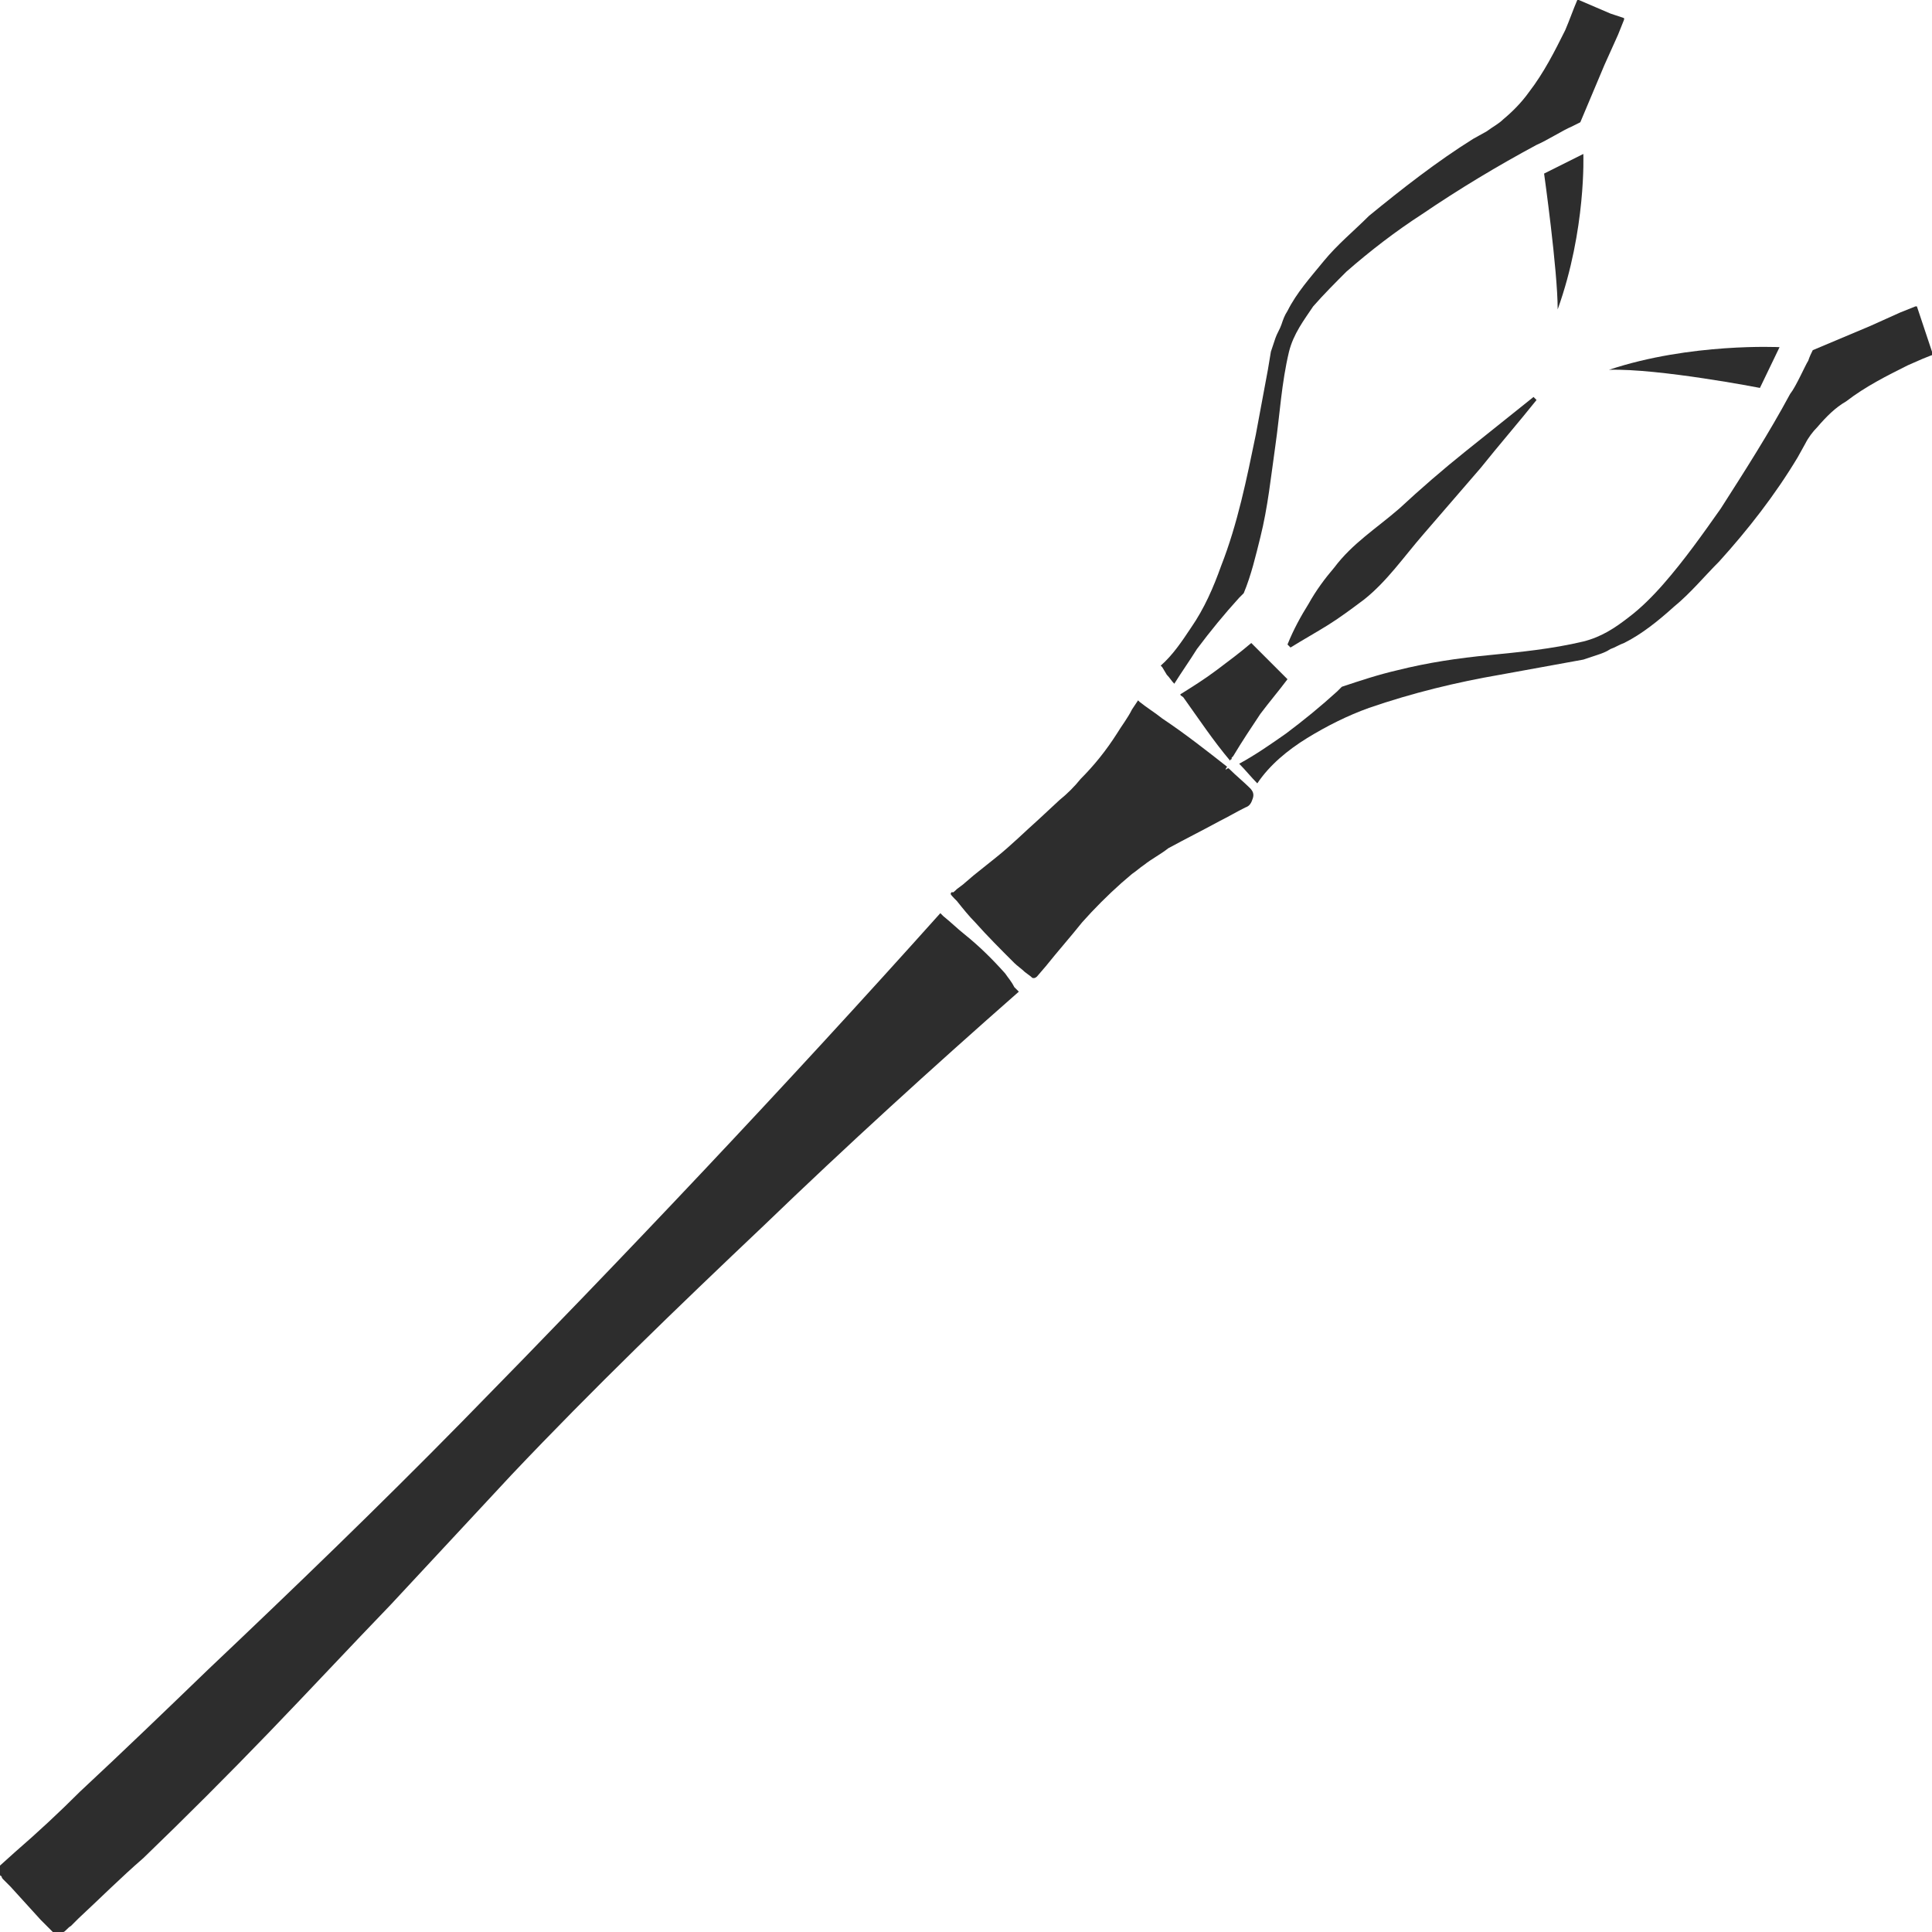 <?xml version="1.0" encoding="utf-8"?>
<!-- Generator: Adobe Illustrator 24.1.2, SVG Export Plug-In . SVG Version: 6.00 Build 0)  -->
<svg version="1.1" id="Layer_1" xmlns="http://www.w3.org/2000/svg" xmlns:xlink="http://www.w3.org/1999/xlink" x="0px" y="0px"
	 viewBox="0 0 128 128" style="enable-background:new 0 0 128 128;" xml:space="preserve">
<style type="text/css">
	.st0{fill:#2D2D2D;}
</style>
<g>
	<path class="st0" d="M77.3,44.7c0.2,0.2,0.3,0.4,0.5,0.6c0.5-0.8,1-1.5,1.5-2.3c0.9-1.2,1.8-2.3,2.8-3.4l0.3-0.3
		c0.5-1.2,0.8-2.5,1.1-3.7c0.5-2,0.7-4,1-6.1c0.3-2.1,0.4-4.1,0.9-6.2c0.3-1.2,1-2.1,1.6-3c0.7-0.8,1.5-1.6,2.2-2.3
		c1.6-1.4,3.3-2.7,5-3.8c2.5-1.7,5-3.2,7.6-4.6c0.7-0.3,1.8-1,2.3-1.2c0.2-0.1,0.4-0.2,0.6-0.3l1.6-3.8l0.9-2l0.4-1l0-0.1l-0.9-0.3
		L104.6,0l-0.1,0c-0.3,0.7-0.5,1.3-0.8,2c-0.7,1.4-1.4,2.8-2.4,4.1c-0.5,0.7-1.1,1.3-1.7,1.8c-0.3,0.3-0.7,0.5-1.1,0.8l-0.9,0.5
		c-2.4,1.5-4.7,3.3-6.9,5.1c-1,1-2.1,1.9-3,3c-0.9,1.1-1.8,2.1-2.4,3.3c-0.2,0.3-0.3,0.6-0.4,0.9c-0.1,0.3-0.3,0.6-0.4,0.9l-0.3,0.9
		L84,24.5l-0.8,4.3c-0.6,2.9-1.2,5.9-2.3,8.7c-0.5,1.4-1.1,2.8-2,4.1c-0.6,0.9-1.2,1.8-2,2.5l0.1,0.1L77.3,44.7z"/>
	<path class="st0" d="M80.6,44.4c-0.8,0.6-1.6,1.1-2.4,1.6c0,0.1,0.1,0.1,0.2,0.2c1,1.4,2,2.9,3.1,4.2c0,0,0-0.1,0.1-0.1
		c0,0,0-0.1,0-0.1c0,0,0.1-0.1,0.1-0.1c0.6-1,1.2-1.9,1.8-2.8c0.6-0.8,1.2-1.5,1.8-2.3c-0.8-0.8-1.6-1.6-2.4-2.4
		C82.2,43.2,81.4,43.8,80.6,44.4z"/>
	<path class="st0" d="M128,23.3l-0.7-2.1l-0.3-0.9l-0.1,0l-1,0.4l-2,0.9l-3.8,1.6c-0.1,0.2-0.2,0.4-0.3,0.7
		c-0.2,0.3-0.8,1.7-1.2,2.2c-1.4,2.6-3,5.1-4.6,7.6c-1.2,1.7-2.4,3.4-3.8,5c-0.7,0.8-1.5,1.6-2.3,2.2c-0.9,0.7-1.8,1.3-3,1.6
		c-2.1,0.5-4.2,0.7-6.2,0.9c-2.1,0.2-4.1,0.5-6.1,1c-1.3,0.3-2.5,0.7-3.7,1.1l-0.3,0.3c-1.1,1-2.2,1.9-3.4,2.8c-1,0.7-2,1.4-3.1,2
		c0.4,0.4,0.8,0.9,1.2,1.3c0.8-1.2,2-2.2,3.3-3c1.3-0.8,2.7-1.5,4.1-2c2.9-1,5.8-1.7,8.7-2.2l4.4-0.8l1.1-0.2l0.9-0.3
		c0.3-0.1,0.6-0.2,0.9-0.4c0.3-0.1,0.6-0.3,0.9-0.4c1.2-0.6,2.3-1.5,3.3-2.4c1.1-0.9,2-2,3-3c1.9-2.1,3.7-4.4,5.2-6.9l0.5-0.9
		c0.2-0.4,0.5-0.8,0.8-1.1c0.6-0.7,1.2-1.3,1.9-1.7c1.3-1,2.7-1.7,4.1-2.4c0.7-0.3,1.3-0.6,2-0.8L128,23.3z"/>
	<path class="st0" d="M81.4,50.9c-0.1,0-0.2,0.1-0.2,0.1c0-0.1,0.1-0.2,0.1-0.2c-1.4-1.1-2.8-2.2-4.3-3.2c-0.5-0.4-1-0.7-1.5-1.1
		l-0.1-0.1L75,47c-0.3,0.6-0.7,1.1-1,1.6c-0.7,1.1-1.5,2.1-2.4,3c-0.4,0.5-0.9,1-1.4,1.4l-1.4,1.3c-0.9,0.8-1.8,1.7-2.8,2.5
		c-0.5,0.4-1,0.8-1.5,1.2l-0.7,0.6l-0.4,0.3c-0.1,0.1-0.3,0.3-0.3,0.2c0,0-0.1,0-0.1,0.1c-0.1,0,0.2,0.3,0.4,0.5
		c0.4,0.5,0.8,1,1.2,1.4c0.8,0.9,1.7,1.8,2.6,2.7c0.2,0.2,0.5,0.4,0.7,0.6l0.4,0.3c0.1,0.1,0.1,0.1,0.2,0.1c0.1,0,0.2-0.1,0.2-0.1
		l0.6-0.7c0.8-1,1.6-1.9,2.4-2.9c0.8-0.9,1.7-1.8,2.6-2.6l0.7-0.6c0.3-0.2,0.5-0.4,0.8-0.6c0.5-0.4,1.1-0.7,1.6-1.1
		c1.1-0.6,2.3-1.2,3.4-1.8c0.6-0.3,1.1-0.6,1.7-0.9c0.3-0.1,0.4-0.3,0.5-0.6c0.1-0.3,0-0.5-0.2-0.7C82.4,51.8,81.9,51.4,81.4,50.9z"
		/>
	<path class="st0" d="M66.6,64.5c-0.8-0.9-1.7-1.8-2.7-2.6c-0.5-0.4-0.9-0.8-1.4-1.2l-0.2-0.2C52,72,41.4,83.2,30.6,94.2
		c-5.5,5.6-11.1,11-16.8,16.4c-2.8,2.7-5.6,5.4-8.5,8.1c-1.4,1.4-2.8,2.7-4.3,4l-1,0.9C0,123.8,0,124,0,124.2c0,0,0,0.1,0.1,0.1
		c0,0,0,0.1,0.1,0.2l0.5,0.5l1,1.1l1,1.1l0.5,0.5c0.1,0.1,0.1,0.1,0.2,0.2c0,0,0.1,0.1,0.1,0.1c0.2,0.1,0.5,0.1,0.7,0
		c0.1,0,0.3-0.3,0.5-0.4l0.5-0.5c1.4-1.3,2.8-2.7,4.3-4c2.8-2.7,5.6-5.5,8.3-8.3c2.7-2.8,5.4-5.7,8.1-8.5l8-8.6
		c5.4-5.7,11-11.1,16.7-16.5c5.5-5.3,11.1-10.4,16.9-15.5l-0.3-0.3C67,65,66.8,64.8,66.6,64.5z"/>
	<path class="st0" d="M103.2,20.5c1.9-5.3,1.7-10.3,1.7-10.3l-2.6,1.3C102.3,11.5,103.2,17.9,103.2,20.5z"/>
	<path class="st0" d="M116.6,25.7l1.3-2.7c0,0-5.9-0.3-11.3,1.5C109.9,24.4,116.6,25.7,116.6,25.7z"/>
	<path class="st0" d="M88,41.4c0.8-0.5,1.6-1.1,2.4-1.7c1.5-1.2,2.6-2.8,3.9-4.3c1.3-1.5,2.5-2.9,3.8-4.4c1.2-1.5,2.5-3,3.7-4.5
		l-0.2-0.2c-1.5,1.2-3,2.4-4.5,3.6c-1.5,1.2-3,2.5-4.4,3.8c-1.5,1.3-3.1,2.3-4.3,3.9c-0.6,0.7-1.2,1.5-1.7,2.4
		c-0.5,0.8-1,1.7-1.4,2.7l0.2,0.2C86.3,42.4,87.2,41.9,88,41.4z"/>
</g>
</svg>
